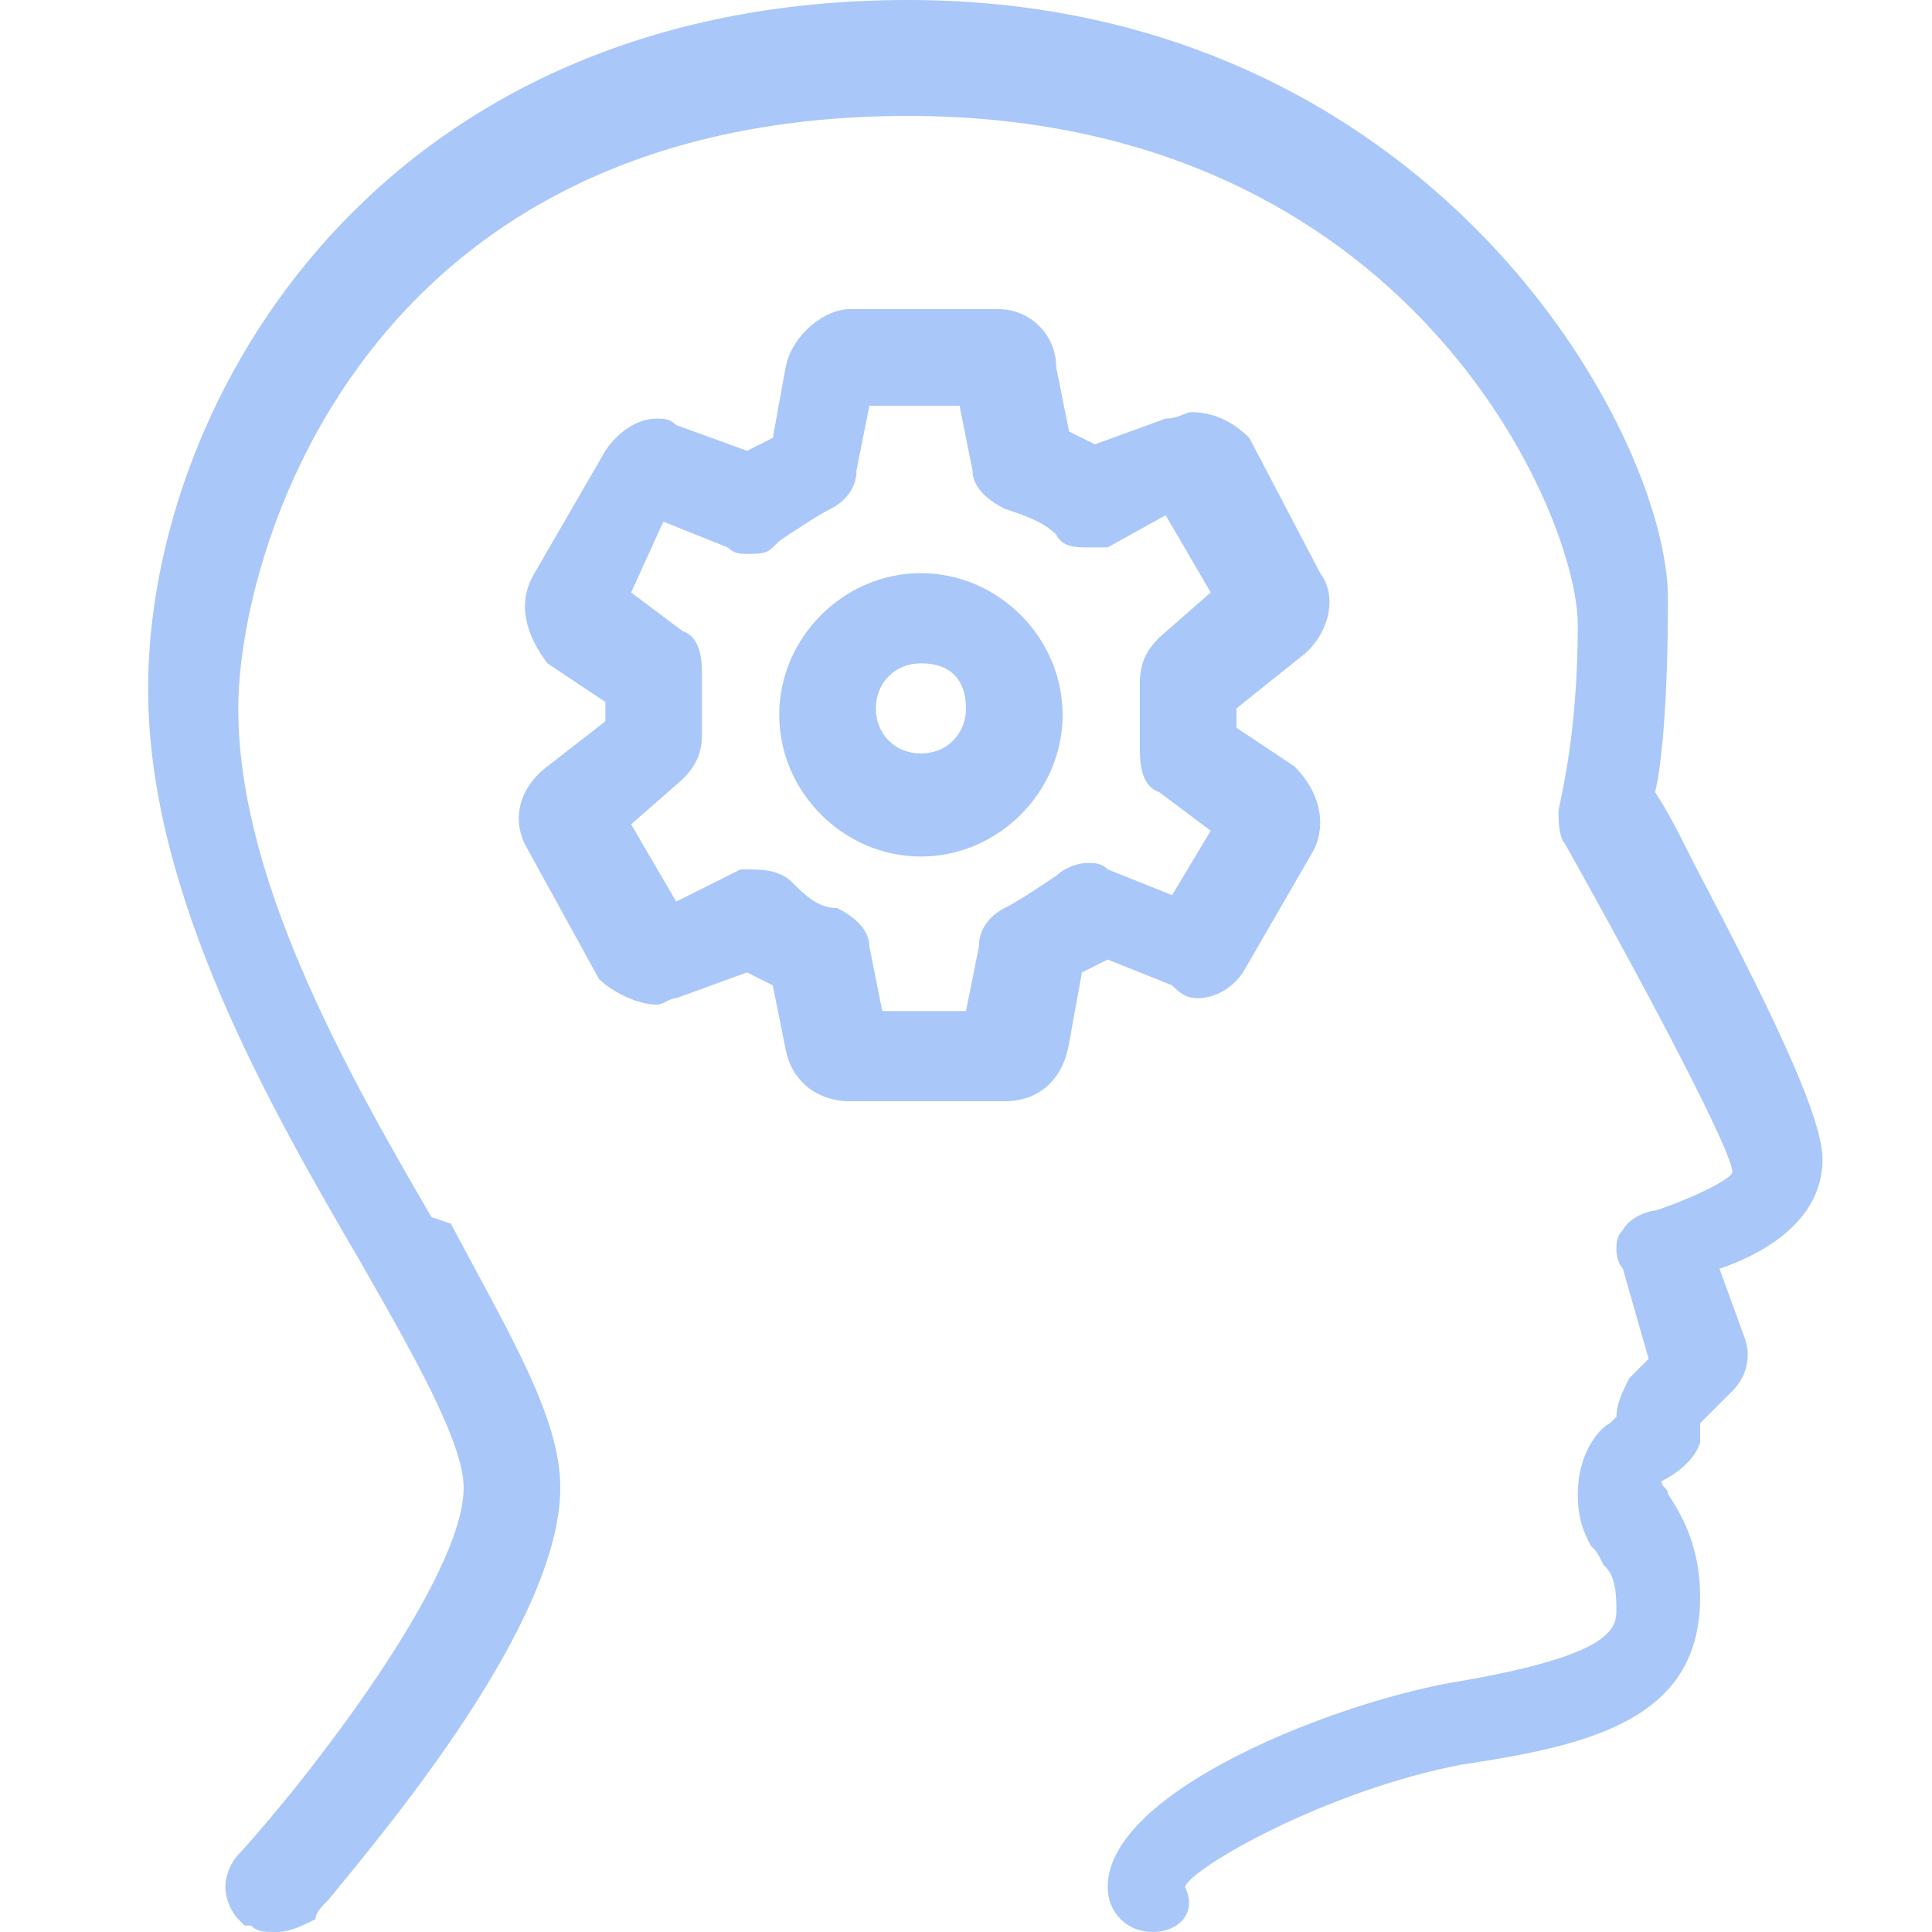 <?xml version="1.0" encoding="utf-8"?>
<!-- Generator: Adobe Illustrator 25.4.1, SVG Export Plug-In . SVG Version: 6.00 Build 0)  -->
<svg version="1.1" id="Layer_1" xmlns="http://www.w3.org/2000/svg" xmlns:xlink="http://www.w3.org/1999/xlink" x="0px" y="0px"
	 viewBox="0 0 30 30" style="enable-background:new 0 0 30 30;" xml:space="preserve">
<style type="text/css">
	.st0{opacity:0.4;}
	.st1{fill:#2772F0;}
</style>
<g class="st0">
	<g>
		<path class="st1" d="M17.9,30c-0.4,0-0.7-0.3-0.7-0.7c0-1.5,3.6-2.9,5.5-3.2c2.3-0.4,2.4-0.8,2.4-1.1c0-0.5-0.1-0.6-0.2-0.7
			c-0.1-0.2-0.1-0.2-0.2-0.3c-0.1-0.2-0.2-0.4-0.2-0.8c0-0.6,0.3-1,0.5-1.1c0,0,0.1-0.1,0.1-0.1c0-0.2,0.1-0.4,0.2-0.6l0.3-0.3
			l-0.4-1.4c0,0,0,0,0,0c0,0-0.1-0.1-0.1-0.3c0-0.1,0-0.2,0.1-0.3c0.1-0.2,0.4-0.3,0.5-0.3c0.6-0.2,1.2-0.5,1.2-0.6
			c0-0.3-1.2-2.6-2.6-5.1c-0.1-0.1-0.1-0.4-0.1-0.5c0-0.1,0.3-1.1,0.3-2.9c0-1.7-2.6-7.9-10.4-7.9c-8.5,0-10.4,6.8-10.4,9.2
			c0,2.6,1.6,5.5,3,7.9L7,19c0.9,1.7,1.7,3,1.7,4.1c0,2.1-2.7,5.3-3.6,6.4c-0.1,0.1-0.2,0.2-0.2,0.3C4.7,29.9,4.5,30,4.3,30
			c-0.2,0-0.3,0-0.4-0.1H3.8l-0.1-0.1c-0.1-0.1-0.2-0.3-0.2-0.5c0-0.2,0.1-0.4,0.2-0.5c1.1-1.2,3.5-4.3,3.5-5.7
			c0-0.7-0.8-2.1-1.6-3.5c-1.4-2.4-3.3-5.7-3.3-8.9C2.3,6.2,5.9,0,14.1,0c8.1,0,11.8,6.7,11.8,9.3c0,1.6-0.1,2.6-0.2,3
			c0.2,0.3,0.4,0.7,0.6,1.1c1.1,2.1,2,3.9,2,4.6c0,1-1,1.5-1.6,1.7l0.4,1.1c0.1,0.3,0,0.6-0.2,0.8l-0.5,0.5c0,0.1,0,0.3,0,0.3
			c-0.1,0.3-0.4,0.5-0.6,0.6c0,0.1,0.1,0.1,0.1,0.2c0.2,0.3,0.5,0.8,0.5,1.6c0,1.9-1.7,2.3-3.7,2.6c-2.1,0.4-4.2,1.6-4.3,1.9
			C18.6,29.7,18.3,30,17.9,30z M13.2,17.1c-0.5,0-0.9-0.3-1-0.8L12,15.3l-0.4-0.2l-1.1,0.4c-0.1,0-0.2,0.1-0.3,0.1
			c-0.3,0-0.7-0.2-0.9-0.4l-1.1-2c-0.3-0.5-0.1-1,0.3-1.3l0.9-0.7v-0.3l-0.9-0.6C8.2,9.9,8,9.4,8.3,8.9L9.4,7
			c0.2-0.3,0.5-0.5,0.8-0.5c0.1,0,0.2,0,0.3,0.1l1.1,0.4l0.4-0.2l0.2-1.1c0.1-0.5,0.6-0.9,1-0.9h2.3c0.5,0,0.9,0.4,0.9,0.9l0.2,1
			l0.4,0.2l1.1-0.4c0.2,0,0.3-0.1,0.4-0.1c0.4,0,0.7,0.2,0.9,0.4l1.1,2.1c0.3,0.4,0.1,1-0.3,1.3L19.2,11v0.3l0.9,0.6
			c0.4,0.4,0.5,0.9,0.3,1.3l-1.1,1.9c-0.2,0.3-0.5,0.4-0.7,0.4l0,0c-0.2,0-0.3-0.1-0.4-0.2l-1-0.4l-0.4,0.2l-0.2,1.1
			c-0.1,0.6-0.5,0.9-1,0.9H13.2z M15,15.7l0.2-1c0-0.3,0.2-0.5,0.4-0.6c0.2-0.1,0.5-0.3,0.8-0.5c0.1-0.1,0.3-0.2,0.5-0.2
			c0.1,0,0.2,0,0.3,0.1l1,0.4l0.6-1L18,12.3c-0.3-0.1-0.3-0.5-0.3-0.7v-1c0-0.3,0.1-0.5,0.3-0.7l0.8-0.7l-0.7-1.2l-0.9,0.5
			c-0.1,0-0.2,0-0.3,0c-0.2,0-0.4,0-0.5-0.2c-0.2-0.2-0.5-0.3-0.8-0.4c-0.2-0.1-0.5-0.3-0.5-0.6l-0.2-1h-1.4l-0.2,1
			c0,0.3-0.2,0.5-0.4,0.6c-0.2,0.1-0.5,0.3-0.8,0.5l-0.1,0.1c-0.1,0.1-0.2,0.1-0.4,0.1c-0.1,0-0.2,0-0.3-0.1l-1-0.4L9.8,9.2l0.8,0.6
			c0.3,0.1,0.3,0.5,0.3,0.7v0.9c0,0.3-0.1,0.5-0.3,0.7l-0.8,0.7l0.7,1.2l1-0.5h0.1c0.2,0,0.5,0,0.7,0.2c0.2,0.2,0.4,0.4,0.7,0.4
			c0.2,0.1,0.5,0.3,0.5,0.6l0.2,1H15z M14.3,13.3c-1.2,0-2.2-1-2.2-2.2c0-1.2,1-2.2,2.2-2.2c1.2,0,2.2,1,2.2,2.2
			C16.5,12.3,15.5,13.3,14.3,13.3z M14.3,10.3c-0.4,0-0.7,0.3-0.7,0.7s0.3,0.7,0.7,0.7s0.7-0.3,0.7-0.7S14.8,10.3,14.3,10.3z"/>
		<path class="st1" d="M14.3,9.1c-1.1,0-2,0.9-2,2s0.9,2,2,2s2-0.9,2-2S15.4,9.1,14.3,9.1z M14.3,12.1c-0.6,0-1-0.4-1-1
			c0-0.6,0.4-1,1-1s1,0.4,1,1C15.3,11.7,14.9,12.1,14.3,12.1z M19,15l1.1-1.9c0.2-0.3,0.1-0.7-0.2-1l-1-0.7c0-0.1,0-0.2,0-0.3
			c0-0.1,0-0.2,0-0.3l1-0.7c0.3-0.2,0.4-0.7,0.2-1L19,7.1c-0.2-0.3-0.6-0.4-1-0.3l-1.2,0.5c-0.2-0.1-0.4-0.2-0.6-0.3l-0.2-1.2
			c0-0.4-0.3-0.7-0.7-0.7h-2.3c-0.4,0-0.7,0.3-0.8,0.7L12.2,7c-0.2,0.1-0.4,0.2-0.6,0.3l-1.2-0.5c-0.2-0.1-0.6,0-0.8,0.3L8.5,9
			c-0.2,0.4-0.1,0.8,0.2,1l1,0.7c0,0.1,0,0.2,0,0.3s0,0.2,0,0.3l-1,0.8c-0.3,0.2-0.4,0.6-0.2,1l0,0l1.1,2c0.2,0.3,0.6,0.4,0.9,0.3
			l1.2-0.5c0.2,0.1,0.4,0.2,0.6,0.3l0.2,1.2c0.1,0.4,0.4,0.6,0.8,0.6h2.3c0.4,0,0.7-0.3,0.8-0.7l0.2-1.2c0.2-0.1,0.4-0.2,0.6-0.3
			l1.2,0.5C18.4,15.4,18.8,15.3,19,15z M16.6,13.9c-0.3,0.2-0.6,0.4-0.8,0.5c-0.2,0.1-0.3,0.2-0.3,0.4L15.2,16h-1.9l-0.2-1.3
			c0-0.2-0.1-0.3-0.3-0.4c-0.3-0.1-0.6-0.3-0.8-0.5c-0.1-0.1-0.3-0.1-0.5-0.1l-1.2,0.6l-0.9-1.6l1-0.8c0.1-0.1,0.2-0.3,0.2-0.5
			c0-0.2,0-0.3,0-0.5c0-0.2,0-0.3,0-0.4c0-0.2,0-0.4-0.2-0.5l-1-0.8l0.9-1.5l1.2,0.5c0.2,0.1,0.3,0,0.5-0.1c0.3-0.2,0.6-0.4,0.8-0.5
			c0.2-0.1,0.3-0.2,0.3-0.4l0.3-1.2h1.9l0.2,1.3c0,0.2,0.1,0.3,0.3,0.4c0.3,0.1,0.6,0.3,0.9,0.5c0.1,0.1,0.3,0.1,0.5,0.1l1.1-0.6
			l0.9,1.6l-1,0.8C18,10.3,18,10.5,18,10.7c0,0.2,0,0.3,0,0.5c0,0.2,0,0.3,0,0.5c0,0.2,0,0.4,0.2,0.5l1,0.8l-0.9,1.4l-1.2-0.5
			C16.9,13.7,16.7,13.8,16.6,13.9z M28.1,18c0-0.9-2-4.3-2.7-5.7c0.1-0.4,0.2-1.5,0.2-3c0-2.5-3.4-9-11.5-9S2.5,6.3,2.5,10.7
			c0,3,1.8,6.2,3.2,8.7c0.9,1.5,1.7,2.9,1.7,3.6c0,1.6-2.6,4.8-3.5,5.9c-0.2,0.2-0.2,0.5,0,0.7c0.1,0,0.2,0.1,0.4,0.1
			c0.1,0,0.3-0.1,0.4-0.2c0.3-0.4,3.7-4.2,3.7-6.5c0-1-0.8-2.4-1.8-4.1c-1.4-2.5-3.1-5.5-3.1-8.3c0-3.1,2.6-9.4,10.6-9.4
			c8,0,10.6,6.5,10.6,8.2c0,1.9-0.3,2.9-0.3,2.9c0,0.1,0,0.3,0.1,0.4c1.3,2.2,2.7,4.8,2.7,5.3c0,0.2-0.7,0.6-1.5,0.8
			c-0.1,0-0.3,0.1-0.3,0.2c-0.1,0.1-0.1,0.3,0,0.4l0.5,1.6l-0.4,0.4c-0.1,0.2-0.2,0.4-0.1,0.6c-0.1,0-0.2,0.1-0.3,0.2
			c-0.2,0.1-0.4,0.4-0.4,0.9s0.2,0.7,0.3,1c0.2,0.2,0.3,0.4,0.3,0.9c0,0.6-0.4,1-2.7,1.4c-1.9,0.3-5.3,1.7-5.3,2.9
			c0,0.3,0.2,0.5,0.5,0.5c0.3,0,0.5-0.2,0.5-0.5c0.2-0.4,2.4-1.7,4.5-2.1c1.9-0.3,3.4-0.7,3.4-2.4c0-0.8-0.3-1.2-0.5-1.5
			c-0.1-0.2-0.2-0.3-0.2-0.4s0-0.1,0.1-0.1c0.3,0,0.5-0.2,0.6-0.4c0-0.1,0-0.3-0.1-0.4l0.6-0.6c0.1-0.1,0.2-0.3,0.1-0.5l-0.5-1.4
			C27.1,19.4,28.1,18.9,28.1,18z"/>
	</g>
</g>
</svg>
